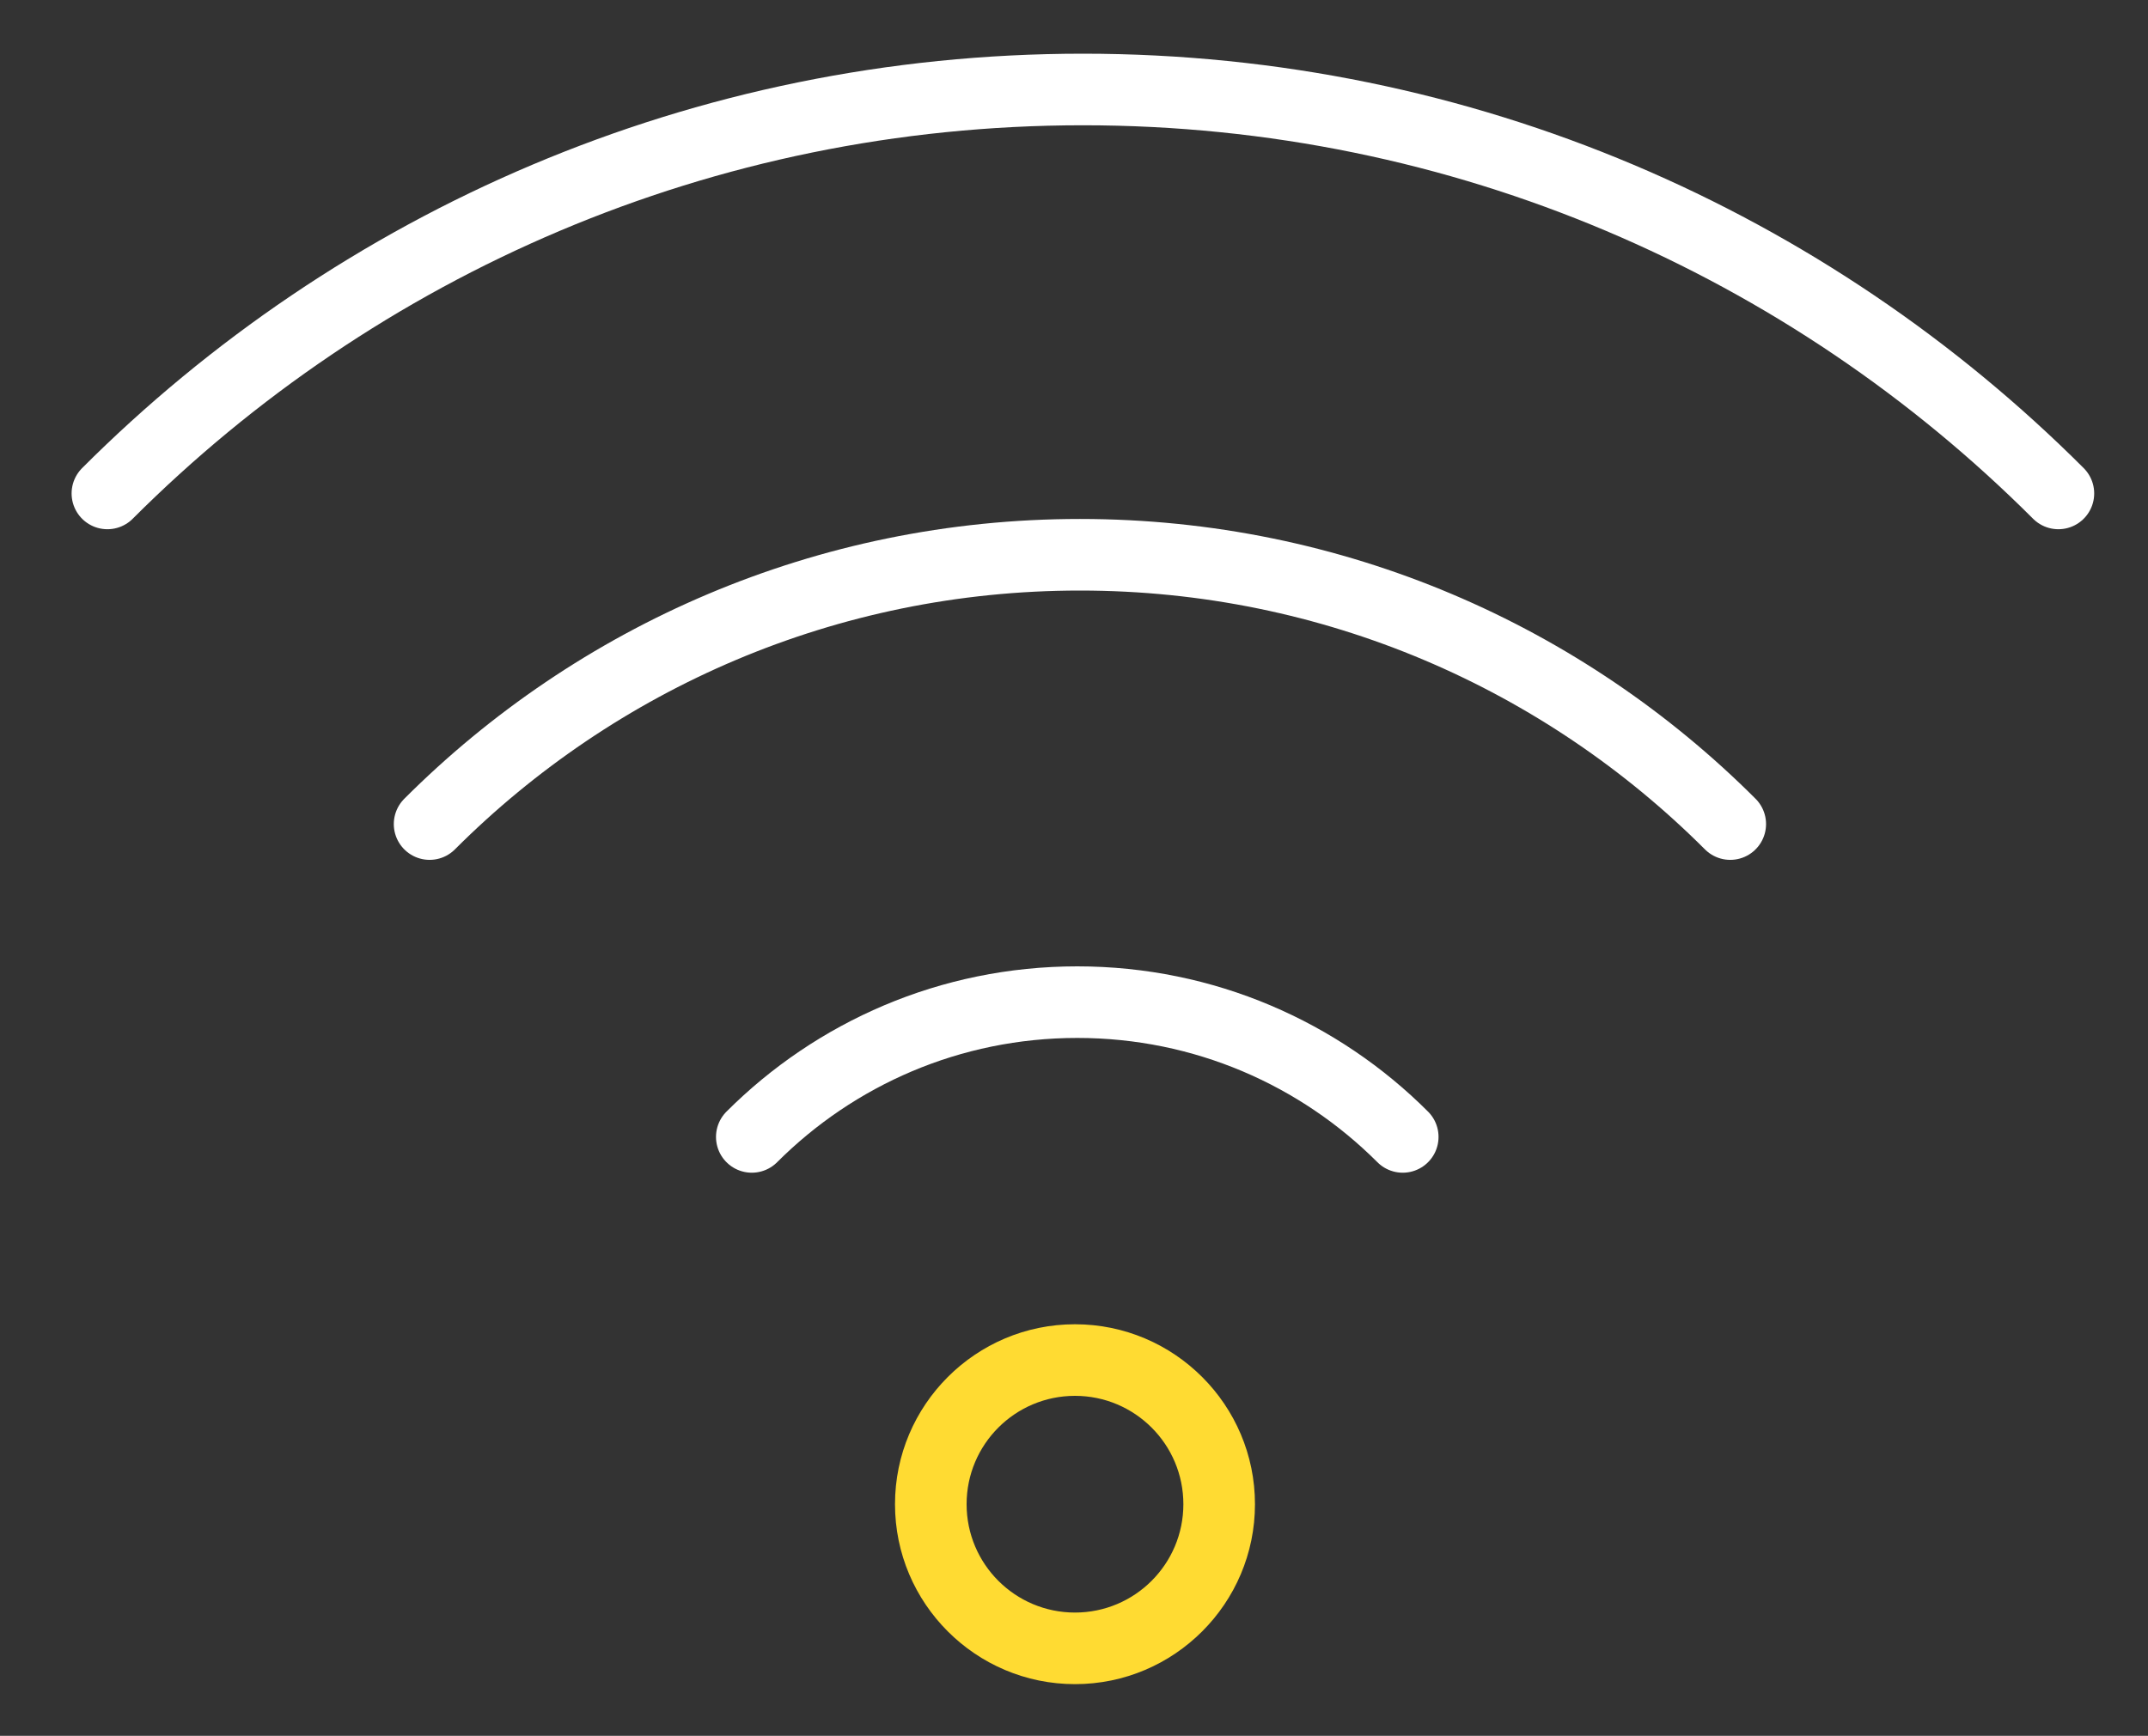 <?xml version="1.0" encoding="UTF-8"?>
<svg width="120px" height="97px" viewBox="0 0 120 97" version="1.1" xmlns="http://www.w3.org/2000/svg" xmlns:xlink="http://www.w3.org/1999/xlink" xmlns:sketch="http://www.bohemiancoding.com/sketch/ns">
    <rect x="0" y="0" width="120" height="97" fill="#333333" stroke="none"/>
    <title>Slice 1</title>
    <description>Created with Sketch (http://www.bohemiancoding.com/sketch)</description>
    <defs></defs>
    <g id="Page-1" stroke="none" stroke-width="1" fill="none" fill-rule="evenodd" sketch:type="MSPage">
        <g id="Signal" sketch:type="MSLayerGroup" transform="translate(6, 5)">
            <path d="M54.055,69 C48.511,69 44,73.511 44,79.055 C44,84.6 48.511,89.11 54.055,89.11 C59.6,89.11 64.11,84.6 64.11,79.055 C64.11,73.511 59.6,69 54.055,69 M54.055,73 C57.399,73 60.11,75.711 60.11,79.055 C60.11,82.399 57.399,85.11 54.055,85.11 C50.711,85.11 48,82.399 48,79.055 C48,75.711 50.711,73 54.055,73" id="Source" fill="#FFDB32" sketch:type="MSShapeGroup"></path>
            <path d="M0,22.573 C6.973,15.6 15.277,9.956 24.498,6.056 C33.718,2.156 43.856,0 54.497,0 C65.138,0 75.276,2.156 84.496,6.056 C93.717,9.956 102.02,15.6 108.994,22.573" id="Wave-1" stroke="#FFFFFF" stroke-width="4" stroke-linecap="round" stroke-linejoin="round" sketch:type="MSShapeGroup"></path>
            <path d="M18,41.049 C22.649,36.4 28.185,32.638 34.332,30.038 C40.479,27.438 47.237,26 54.331,26 C61.425,26 68.184,27.438 74.331,30.038 C80.478,32.638 86.013,36.4 90.662,41.049" id="Wave-2" stroke="#FFFFFF" stroke-width="4" stroke-linecap="round" stroke-linejoin="round" sketch:type="MSShapeGroup"></path>
            <path d="M36,58.531 C38.327,56.204 41.097,54.322 44.173,53.02 C47.25,51.719 50.632,51 54.182,51 C57.733,51 61.115,51.719 64.191,53.02 C67.268,54.322 70.038,56.204 72.365,58.531" id="Wave-3" stroke="#FFFFFF" stroke-width="4" stroke-linecap="round" stroke-linejoin="round" sketch:type="MSShapeGroup"></path>
        </g>
    </g>
</svg>
